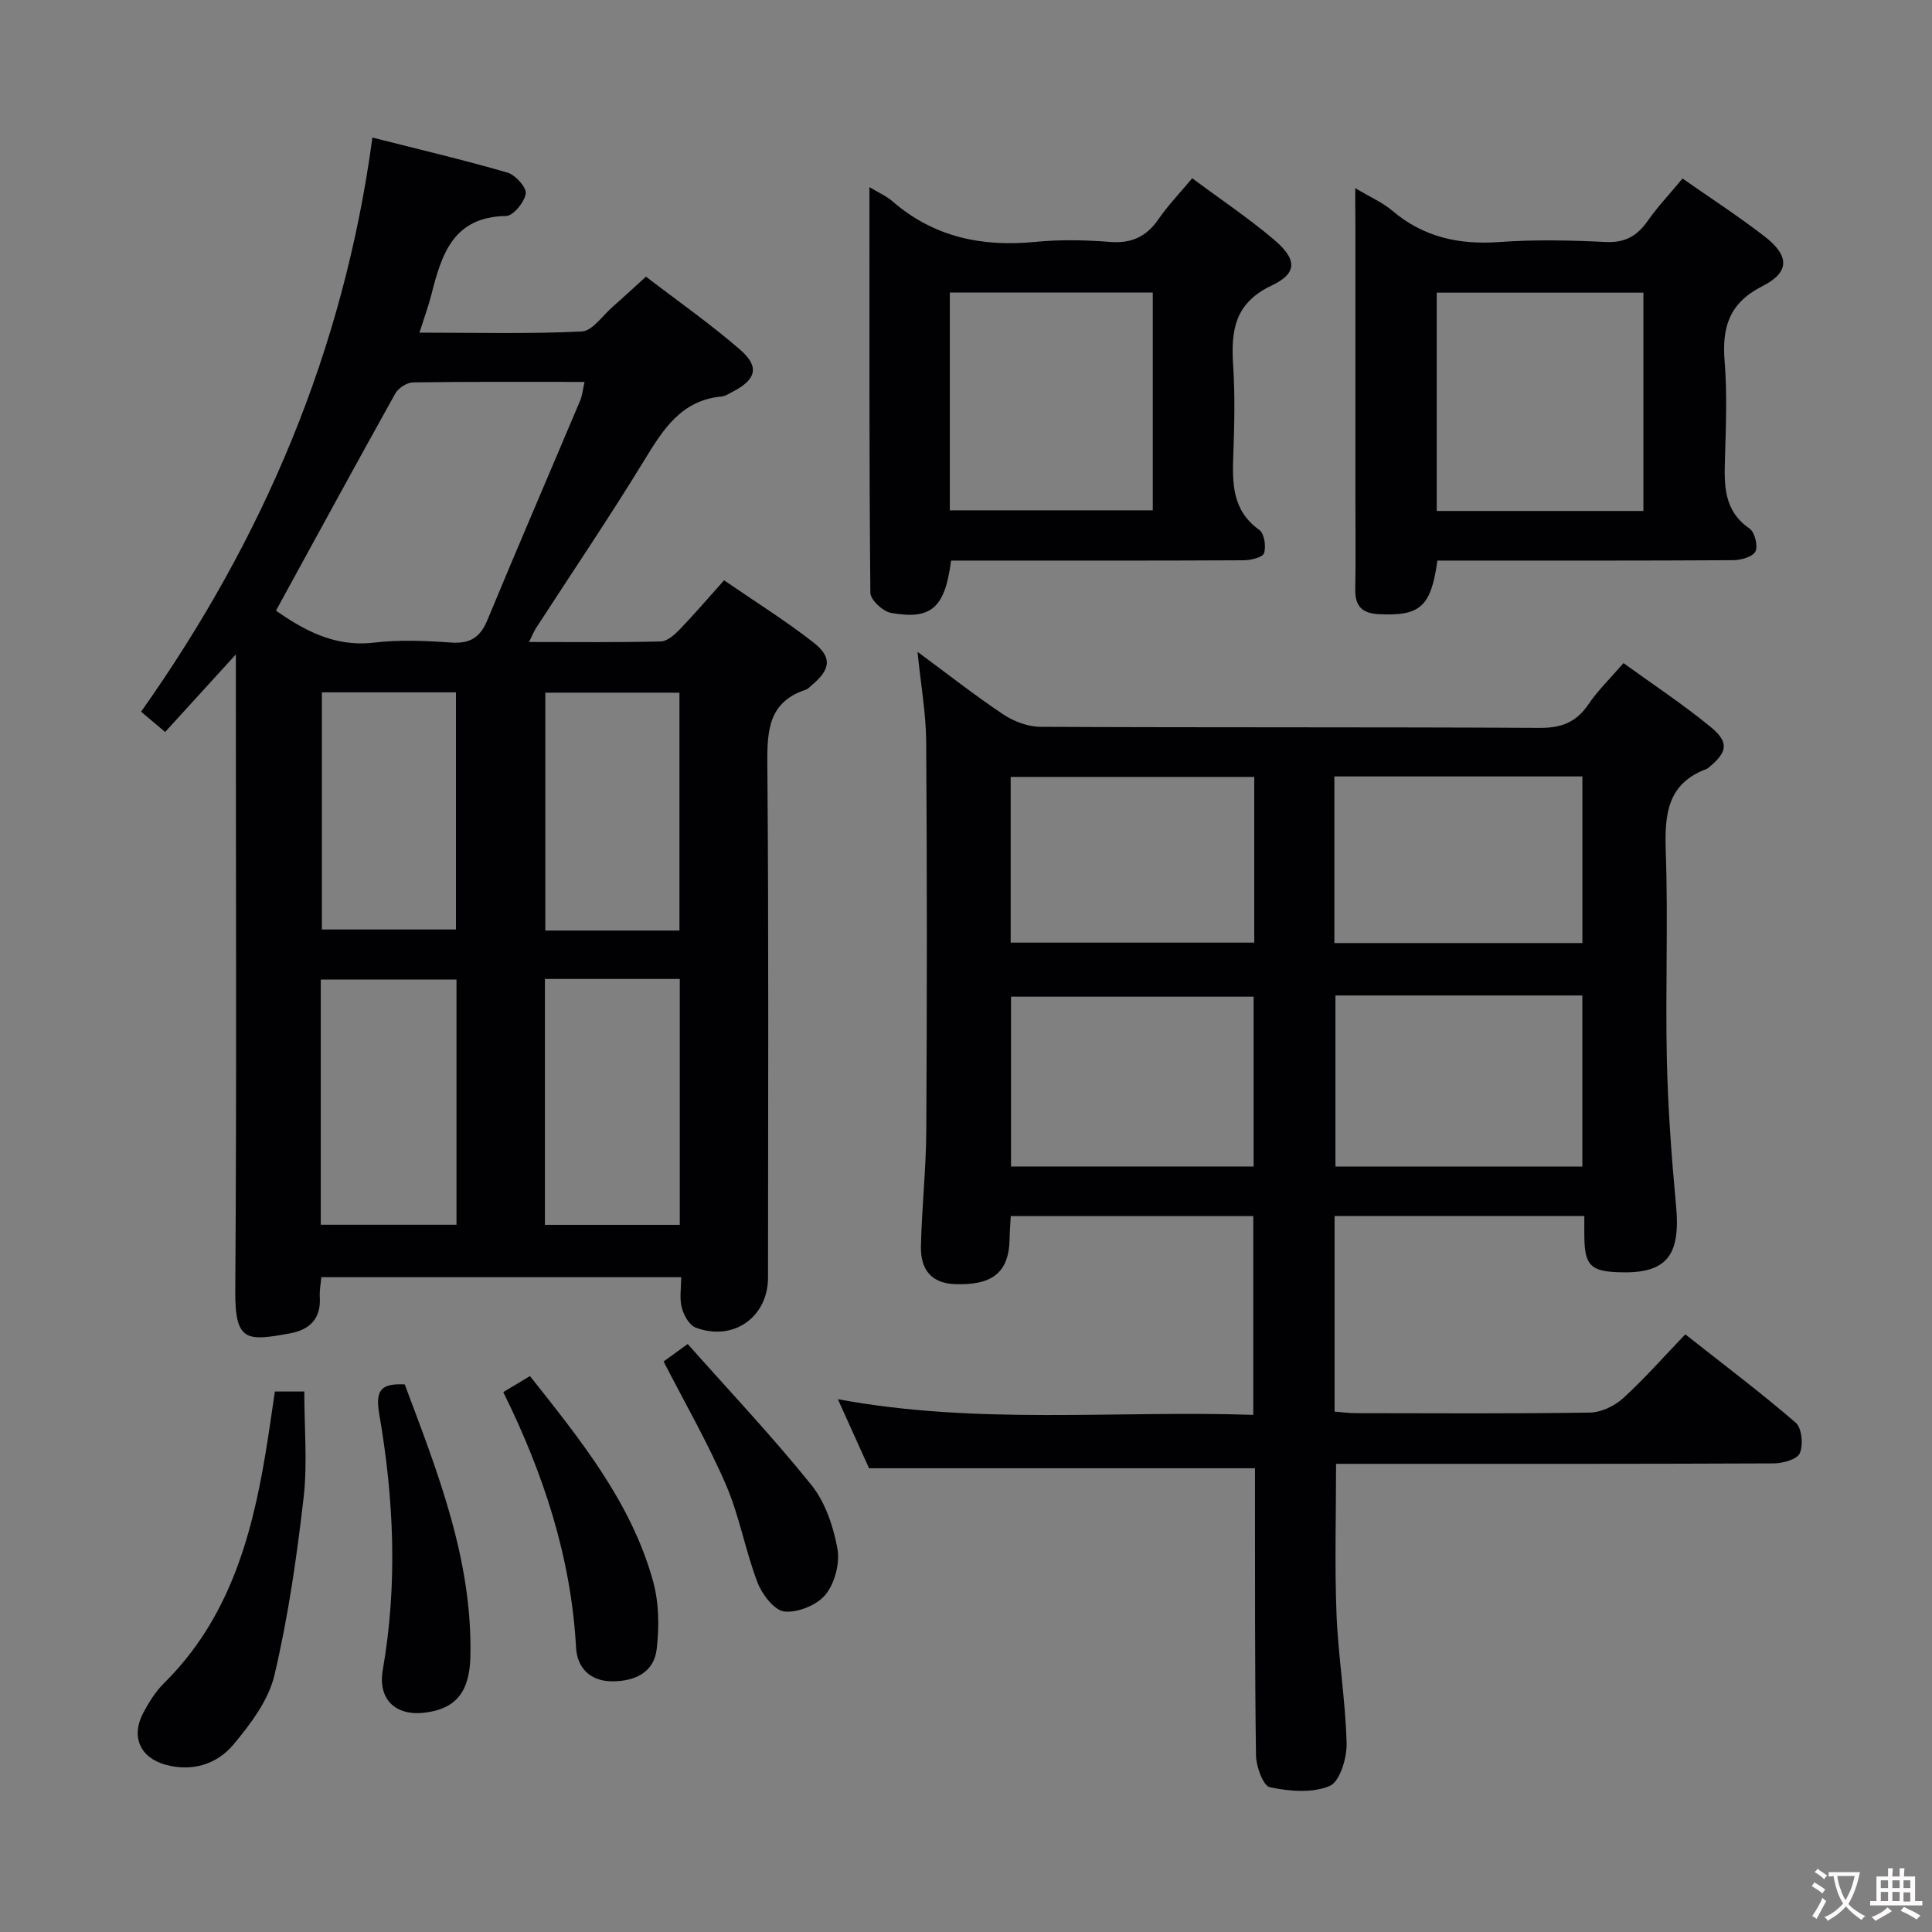 <svg enable-background="new 0 0 400 400" viewBox="0 0 400 400" xmlns="http://www.w3.org/2000/svg"><rect x="0" y="0" width="400" height="400" fill="#808080" stroke="none"/><g fill="#010103"><path d="m48.83 135.49c-5.4 5.92-9.84 10.8-14.64 16.06-1.64-1.39-3.11-2.62-4.98-4.2 25.25-35.69 41.96-74.73 47.89-118.87 9.86 2.5 18.99 4.65 27.98 7.26 1.64.48 3.96 3.06 3.77 4.34-.28 1.79-2.59 4.62-4.07 4.64-11.02.16-13.37 8.03-15.49 16.36-.61 2.38-1.47 4.7-2.45 7.79 11.52 0 22.58.29 33.6-.24 2.22-.11 4.32-3.3 6.42-5.13 2.12-1.85 4.18-3.77 6.88-6.22 6.53 5.01 13.31 9.75 19.52 15.14 4.07 3.54 3.28 6.19-1.58 8.69-.74.38-1.49.9-2.28.98-8.35.78-12.09 6.79-16 13.19-7.19 11.77-14.94 23.2-22.44 34.79-.43.66-.72 1.41-1.43 2.85 9.49 0 18.39.11 27.29-.12 1.36-.03 2.88-1.42 3.96-2.54 2.99-3.1 5.79-6.39 9.13-10.11 6.3 4.33 12.63 8.28 18.49 12.85 3.97 3.1 3.57 5.62-.37 8.89-.38.32-.74.76-1.19.9-7.63 2.52-8.03 8.3-7.97 15.26.3 35.48.15 70.96.14 106.44 0 8.23-7.21 13.33-15.01 10.36-1.32-.5-2.44-2.58-2.85-4.13-.49-1.86-.12-3.95-.12-6.29-24.83 0-49.41 0-74.5 0-.11 1.28-.4 2.7-.32 4.11.28 4.54-2.14 6.8-6.27 7.54-8.7 1.56-11.31 1.86-11.23-8.75.3-41.64.12-83.29.12-124.93 0-1.82 0-3.62 0-6.91zm8.3-9.05c5.55 3.82 11.93 7.59 20.26 6.61 5.26-.62 10.67-.4 15.98-.02 3.93.28 6.04-1.03 7.54-4.65 6.29-15.18 12.8-30.27 19.19-45.41.47-1.11.57-2.36.93-3.9-12.22 0-23.88-.07-35.53.1-1.26.02-3.04 1.18-3.67 2.32-8.23 14.77-16.31 29.62-24.7 44.95zm55.69 76.24v50.91h27.92c0-17.16 0-33.9 0-50.91-9.34 0-18.42 0-27.92 0zm-46.41 50.89h28.1c0-17.15 0-33.87 0-50.77-9.53 0-18.74 0-28.1 0zm.23-110.23v49.1h27.76c0-16.58 0-32.76 0-49.1-9.38 0-18.34 0-27.76 0zm74.03 49.32c0-16.69 0-32.88 0-49.25-9.41 0-18.48 0-27.77 0v49.25z"/><path d="m276.31 251.77v40.49c1.49.11 2.94.32 4.39.32 16.16.02 32.32.13 48.48-.12 2.32-.04 5.08-1.35 6.84-2.95 4.42-4.02 8.38-8.54 12.9-13.25 7.96 6.28 15.63 12.05 22.87 18.3 1.27 1.1 1.58 4.56.85 6.3-.54 1.28-3.52 2.11-5.42 2.12-28.32.13-56.64.09-84.96.09-1.81 0-3.62 0-5.64 0 0 10.56-.31 20.82.09 31.04.35 8.95 1.86 17.86 2.09 26.81.08 3.05-1.4 7.96-3.51 8.85-3.59 1.51-8.36 1.11-12.37.26-1.41-.3-2.84-4.29-2.88-6.62-.26-18.16-.18-36.32-.21-54.47 0-1.78 0-3.56 0-4.95-26.81 0-53.02 0-79.9 0-1.75-3.88-3.91-8.66-6.46-14.3 28.98 5.37 57.36 2.29 86.01 3.24 0-13.97 0-27.37 0-41.15-16.62 0-33.2 0-50.21 0-.09 1.59-.22 3.18-.25 4.77-.13 7.25-3.95 9.55-11.24 9.32-4.84-.15-7.22-2.9-7.11-7.86.18-7.98 1.06-15.95 1.11-23.92.15-26.82.16-53.64-.02-80.46-.04-5.92-1.11-11.84-1.8-18.68 6.31 4.65 11.88 9.04 17.77 12.97 2.18 1.45 5.09 2.54 7.67 2.56 34.48.17 68.97.03 103.46.22 4.49.02 7.53-1.21 10.02-4.9 1.94-2.86 4.48-5.31 7.25-8.51 6.08 4.41 12.3 8.51 18.03 13.21 3.89 3.19 3.5 5.22-.37 8.39-.13.11-.25.23-.4.29-8.26 3.04-8.77 9.51-8.51 17.13.5 14.31-.09 28.66.22 42.98.23 10.12.97 20.25 1.91 30.34.98 10.51-2.02 14.18-12.09 13.77-5.62-.23-6.82-1.5-6.9-7.32-.02-1.32 0-2.64 0-4.31-17.37 0-34.42 0-51.71 0zm.18-45.67v35.42h51.12c0-11.98 0-23.66 0-35.42-17.17 0-33.94 0-51.12 0zm51.13-10.85c0-11.7 0-23.08 0-34.5-17.31 0-34.23 0-51.35 0v34.5zm-68.07 11.1c-16.94 0-33.61 0-50.23 0v35.16h50.23c0-11.87 0-23.42 0-35.16zm.13-45.5c-17.12 0-33.77 0-50.43 0v34.31h50.43c0-11.57 0-22.69 0-34.31z"/><path d="m280.59 38.95c3.22 1.93 5.69 2.99 7.65 4.66 6.48 5.51 13.85 7.1 22.2 6.5 7.29-.53 14.66-.37 21.97-.01 4 .2 6.51-1.21 8.71-4.34 2.09-2.98 4.62-5.65 7.23-8.8 5.73 4.01 11.54 7.78 17 12 5.14 3.98 5.26 7.38-.47 10.29-6.95 3.53-8.38 8.57-7.81 15.61.53 6.62.27 13.32.07 19.97-.17 5.57-.33 10.86 5.07 14.59 1.09.75 1.81 3.61 1.24 4.75-.56 1.12-3 1.8-4.62 1.81-18.65.12-37.3.08-55.95.08-1.79 0-3.58 0-5.28 0-1.33 9.6-3.58 11.48-12 11.11-3.56-.15-5.08-1.62-5.01-5.2.12-6.33.03-12.65.03-18.98 0-19.15 0-38.3 0-57.45-.03-1.8-.03-3.61-.03-6.59zm59.66 66.84c0-15.34 0-30.23 0-45.2-14.53 0-28.72 0-42.79 0v45.2z"/><path d="m196.91 116.07c-1.26 9.79-4.09 12.3-12.42 10.83-1.69-.3-4.28-2.71-4.29-4.17-.26-27.74-.19-55.48-.19-83.99 2.04 1.23 3.56 1.89 4.75 2.92 8.57 7.46 18.56 9.5 29.61 8.42 5.11-.5 10.34-.4 15.47.01 4.47.35 7.54-1.11 10.04-4.75 1.96-2.85 4.4-5.37 6.95-8.43 5.75 4.27 11.55 8.16 16.86 12.64 4.85 4.08 5.02 7-.4 9.56-7.74 3.66-8.44 9.39-7.98 16.57.4 6.14.26 12.32.03 18.48-.22 5.94-.23 11.54 5.38 15.55 1.04.74 1.45 3.42.98 4.82-.3.89-2.75 1.46-4.24 1.47-18.32.1-36.63.06-54.95.06-1.79.01-3.59.01-5.6.01zm-.26-10.41h42.02c0-15.15 0-30.03 0-45.1-14.11 0-27.94 0-42.02 0z"/><path d="m56.91 288.1h6.09c0 7.54.68 14.88-.15 22.06-1.42 12.3-3.19 24.63-6.03 36.66-1.22 5.2-4.94 10.12-8.48 14.36-3.41 4.08-8.5 5.69-14.02 4.2-5.32-1.44-7.28-5.86-4.64-10.79 1.17-2.18 2.53-4.38 4.27-6.1 13.22-13.06 18.07-29.79 20.99-47.39.71-4.24 1.3-8.5 1.97-13z"/><path d="m104.2 288.22c2.01-1.21 3.66-2.2 5.52-3.32 10.42 13.17 20.95 26.09 25.49 42.47 1.23 4.44 1.29 9.45.75 14.07-.56 4.74-4.35 6.62-9.08 6.66-4.8.04-7.39-2.91-7.61-6.95-1.02-18.69-6.72-36.01-15.07-52.93z"/><path d="m83.8 286.63c6.79 18.14 14.04 36.3 13.59 56.35-.17 7.4-3.08 10.87-9.55 11.62-6.07.7-9.63-2.89-8.59-8.85 3.09-17.71 2.31-35.4-.73-52.97-.85-4.94.34-6.41 5.28-6.15z"/><path d="m137.39 281.88c1.12-.81 2.58-1.87 4.99-3.62 8.59 9.68 17.48 19.1 25.58 29.15 2.88 3.57 4.56 8.56 5.41 13.15.56 3.02-.51 7.17-2.42 9.55-1.75 2.18-5.73 3.81-8.51 3.54-2.09-.2-4.64-3.51-5.59-5.97-2.54-6.62-3.74-13.78-6.55-20.27-3.72-8.63-8.45-16.84-12.91-25.53z"/></g><path d="m377.9 391.2c-.2.3-.4.5-.6.8-.7-.6-1.4-1-2.2-1.5.2-.3.4-.5.5-.8.6.4 1.4.8 2.3 1.5zm-1.8 6.1c-.2-.2-.5-.4-.9-.6.4-.6.8-1.2 1.2-1.9s.7-1.3.9-1.9c.3.3.5.5.8.7-.7 1.3-1.4 2.6-2 3.7zm2.2-9c-.3.3-.5.5-.6.8-.6-.6-1.3-1.1-2-1.5.3-.3.5-.5.6-.7.6.5 1.3.9 2 1.4zm.3.2v-.9h2 4.5c-.3 1.3-.6 2.5-1 3.6s-.9 2.1-1.4 3c.4.5 1 1 1.6 1.4s1.2.8 1.9 1.1c-.3.2-.5.4-.8.8-.4-.3-1-.7-1.6-1.2s-1.2-1.1-1.6-1.6c-.5.6-1.1 1.1-1.7 1.6s-1.4.9-2.1 1.4c-.1-.3-.3-.5-.7-.8.6-.2 1.2-.5 1.9-1s1.4-1.1 2-1.8c-.5-.8-.9-1.6-1.2-2.5s-.6-2-.8-3.2c-.4.1-.7.1-1 .1zm2.5 2.7c.3 1 .7 1.7 1 2.2.3-.5.6-1.1 1-2s.6-1.9.9-3h-3.2-.4c.1.9.3 1.8.7 2.8z" fill="#fcfafa"/><path d="m396.5 388.5v1.5 3.6h1.5v.9c-.4 0-1 0-1.7 0h-7.9c-.5 0-.9 0-1.2 0v-.9h1.3v-3.5c0-.7 0-1.2 0-1.6h2.4c0-.8 0-1.4 0-1.7h1c0 .3-.1.8-.1 1.7h1.5c0-.8 0-1.4 0-1.7h1c0 .3-.1.9-.1 1.7zm-8.2 9.2c-.2-.3-.5-.5-.8-.8.8-.3 1.4-.6 1.9-.9s1-.7 1.4-1.1c.3.3.6.5.9.8-1.6 1-2.8 1.6-3.4 2zm2.6-6.8v-1.6h-1.5v1.6zm0 2.7v-1.9h-1.5v1.9zm2.4-2.7v-1.6h-1.5v1.6zm0 2.7v-1.9h-1.5v1.9zm.2 2 .7-.8c.4.2.9.5 1.6.8s1.3.7 1.8 1c-.3.3-.5.5-.8.8-.4-.3-1.5-1-3.3-1.8zm2-4.7v-1.6h-1.4v1.6zm0 2.8v-1.9h-1.4v1.9z" fill="#fcfafa"/></svg>